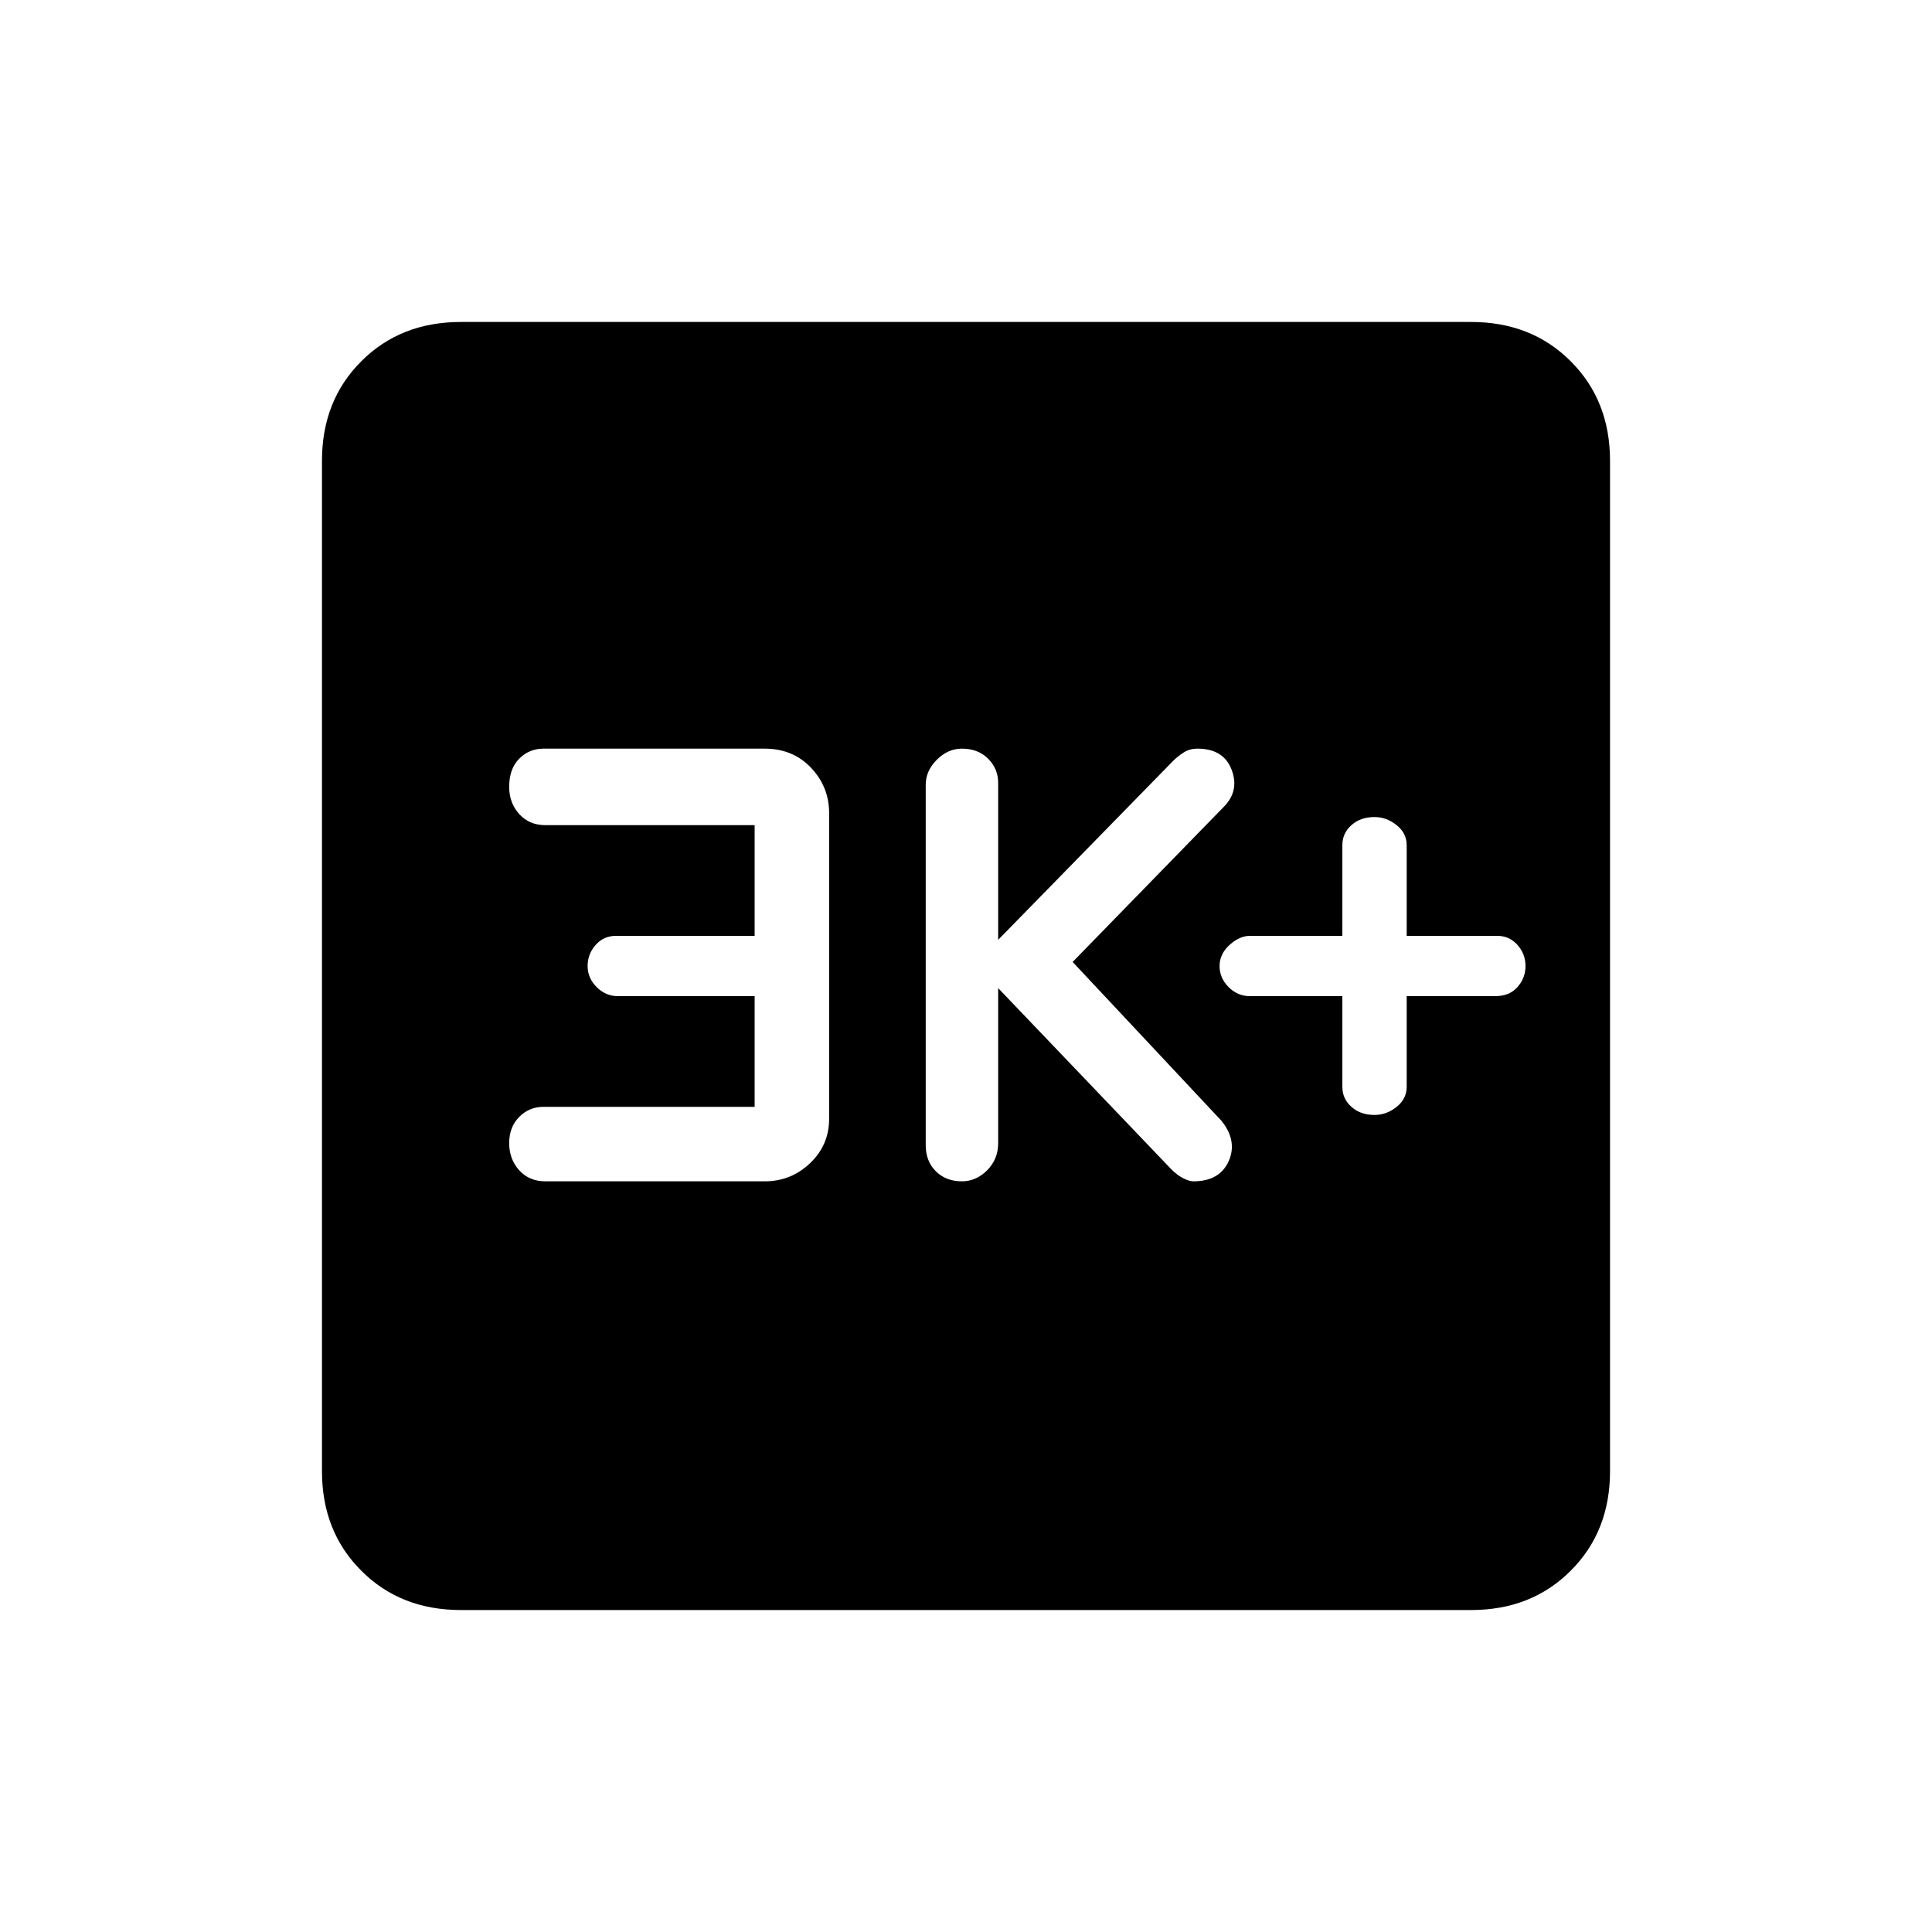 <svg xmlns="http://www.w3.org/2000/svg" height="20" width="20"><path d="M14.229 11.542q.125 0 .229-.084.104-.083.104-.208v-.938h.917q.146 0 .229-.093.084-.094.084-.219t-.084-.219q-.083-.093-.208-.093h-.938V8.75q0-.125-.104-.208-.104-.084-.229-.084-.146 0-.239.084-.094.083-.094.208v.938h-.958q-.105 0-.209.093-.104.094-.104.219t.094.219q.093.093.219.093h.958v.938q0 .125.094.208.093.084.239.084Zm-4.271.687q.146 0 .261-.114.114-.115.114-.282v-1.604l1.792 1.875q.063.063.125.094t.104.031q.271 0 .365-.208.093-.209-.073-.417l-1.542-1.646 1.563-1.604q.166-.166.083-.385t-.354-.219q-.084 0-.146.042-.062.041-.104.083l-1.813 1.854V8.104q0-.146-.104-.25-.104-.104-.271-.104-.146 0-.26.115-.115.114-.115.26v3.729q0 .167.105.271.104.104.27.104Zm-4.312 0h2.271q.271 0 .468-.187.198-.188.198-.459V8.417q0-.271-.187-.469-.188-.198-.479-.198H5.625q-.146 0-.25.104-.104.104-.104.292 0 .166.104.281.104.115.271.115h2.166v1.146H6.375q-.125 0-.208.093-.084.094-.084.219t.094.219q.094.093.219.093h1.416v1.146H5.625q-.146 0-.25.104-.104.105-.104.271 0 .167.104.282.104.114.271.114Zm-.875 4.438q-.625 0-1.031-.407-.407-.406-.407-1.031V4.771q0-.625.407-1.031.406-.407 1.031-.407h10.458q.625 0 1.031.407.407.406.407 1.031v10.458q0 .625-.407 1.031-.406.407-1.031.407Z"/></svg>